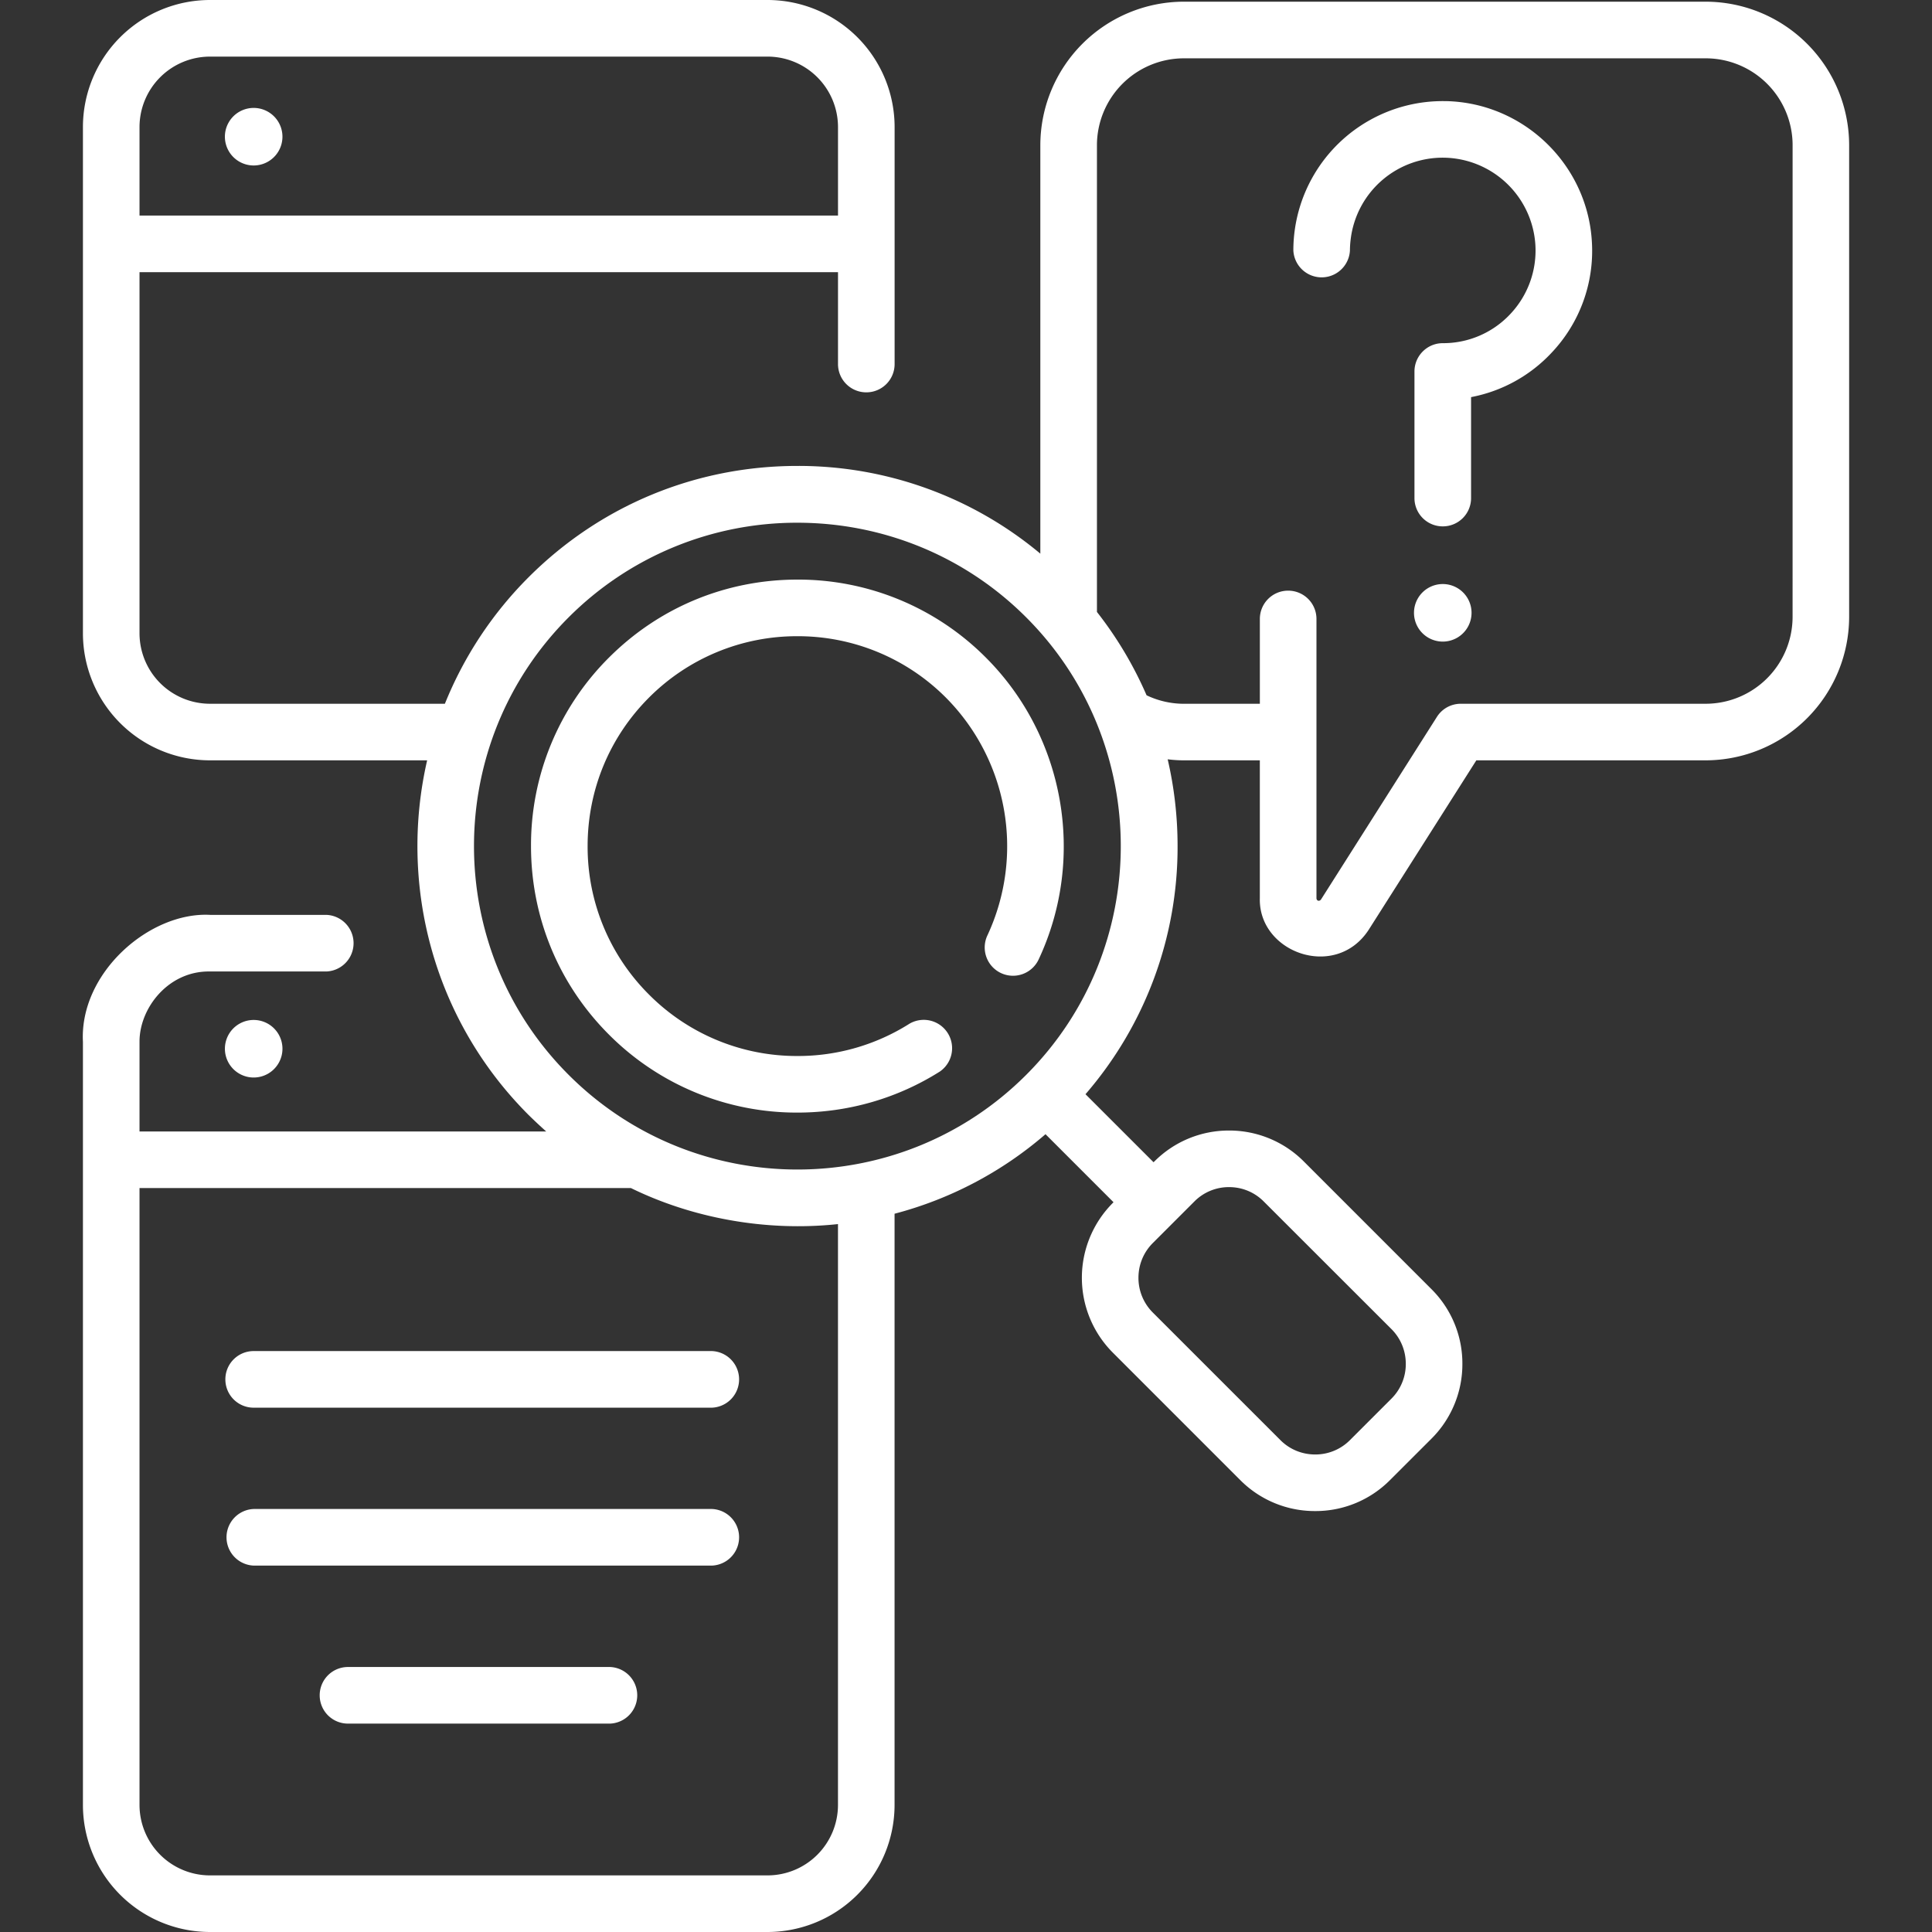 <svg xmlns="http://www.w3.org/2000/svg" width="80" height="80" fill="#FFFFFF"><rect width="100%" height="100%" fill="#333333" stroke="none"/><path d="M33.02 24c-2.95 0-5.72 1.145-7.805 3.23a10.957 10.957 0 00-3.227 7.805c0 2.95 1.145 5.723 3.227 7.805a10.975 10.975 0 007.805 3.23c2.101 0 4.144-.59 5.902-1.703a1.174 1.174 0 00-1.258-1.98 8.636 8.636 0 01-4.644 1.34 8.63 8.63 0 01-6.149-2.547 8.633 8.633 0 01-2.539-6.145c0-2.324.902-4.508 2.54-6.148a8.643 8.643 0 016.148-2.543 8.65 8.65 0 016.148 2.543 8.735 8.735 0 011.727 9.828 1.172 1.172 0 102.125.988c1.953-4.191 1.07-9.207-2.196-12.473A10.958 10.958 0 0033.02 24zm0 0"/><path d="M70.629.07H49.023a5.95 5.95 0 00-5.945 5.942v16.914a15.619 15.619 0 00-10.058-3.633c-4.208 0-8.16 1.637-11.133 4.61a15.706 15.706 0 00-3.465 5.238H8.695a2.92 2.92 0 01-2.918-2.914V11.27H34.7v3.804a1.17 1.17 0 001.172 1.172 1.17 1.17 0 001.172-1.172V5.258A5.265 5.265 0 0031.785 0H8.691a5.265 5.265 0 00-5.257 5.258v20.969a5.265 5.265 0 005.257 5.257h8.996c-1.175 5.114.223 10.707 4.2 14.684.238.234.48.46.73.684H5.777v-3.723c0-1.387 1.192-2.93 2.914-2.902h4.825a1.173 1.173 0 000-2.344H8.707c-2.52-.137-5.422 2.41-5.273 5.258v31.601A5.265 5.265 0 008.69 80h23.094a5.265 5.265 0 005.258-5.258V50.258a15.62 15.62 0 006.25-3.293l2.816 2.816-.03.032a4.388 4.388 0 000 6.195l5.28 5.281a4.352 4.352 0 003.098 1.281 4.339 4.339 0 003.098-1.28l1.718-1.716a4.352 4.352 0 001.282-3.097 4.339 4.339 0 00-1.282-3.098l-5.28-5.281a4.356 4.356 0 00-3.098-1.285 4.343 4.343 0 00-3.098 1.285l-.031.027-2.817-2.816a15.635 15.635 0 003.813-10.274c0-1.226-.14-2.43-.41-3.594.222.028.445.043.671.043h3.145v5.707c-.063 2.258 3.137 3.414 4.508 1.309l4.457-7.016h9.496a5.95 5.95 0 005.941-5.945V6.012A5.947 5.947 0 0070.63.07zM31.785 2.344A2.92 2.92 0 0134.7 5.258v3.668H5.777V5.258a2.92 2.92 0 012.914-2.914zm19.11 46.812c.542 0 1.054.211 1.437.598l5.285 5.281c.383.383.594.895.594 1.442a2.02 2.02 0 01-.594 1.437l-1.719 1.719a2.02 2.02 0 01-1.437.594c-.547 0-1.059-.211-1.441-.594l-5.282-5.281a2.024 2.024 0 01-.597-1.442c0-.543.21-1.055.597-1.441l1.715-1.715a2.01 2.01 0 011.442-.598zM34.699 74.742a2.92 2.92 0 01-2.914 2.914H8.695a2.92 2.92 0 01-2.918-2.914V49.195h20.348c2.527 1.239 5.582 1.813 8.574 1.492zm7.793-30.234c-5.222 5.226-13.722 5.226-18.945 0-5.227-5.223-5.227-13.723 0-18.946a13.346 13.346 0 019.473-3.917c3.43 0 6.859 1.304 9.472 3.918 5.223 5.222 5.223 13.722 0 18.945zm31.735-18.969a3.602 3.602 0 01-3.598 3.602h-10.14c-.403 0-.774.203-.989.543l-4.8 7.562c-.063.086-.184.066-.188-.055V25.63a1.17 1.17 0 00-1.172-1.172 1.17 1.17 0 00-1.172 1.172v3.512h-3.145a3.586 3.586 0 01-1.546-.352 15.696 15.696 0 00-2.055-3.45V6.013a3.604 3.604 0 013.601-3.598H70.63a3.6 3.6 0 013.598 3.598zm0 0"/><path d="M59.742 24.184a1.191 1.191 0 100 2.383 1.191 1.191 0 000-2.383zm0 0M59.867 4.188a6.186 6.186 0 00-6.312 6.183 1.173 1.173 0 002.343 0c0-.18.016-.36.04-.535A3.837 3.837 0 0159.82 6.53a3.851 3.851 0 013.758 3.633 3.83 3.83 0 01-1.05 2.852 3.802 3.802 0 01-2.786 1.195c-.648 0-1.172.527-1.172 1.172v5.242a1.17 1.17 0 001.172 1.172 1.17 1.17 0 001.172-1.172v-4.18a6.127 6.127 0 003.313-1.816 6.133 6.133 0 001.691-4.586c-.168-3.219-2.824-5.79-6.05-5.855zm0 0M10.504 6.852a1.191 1.191 0 100-2.383 1.191 1.191 0 000 2.383zm0 0M9.313 43.426a1.191 1.191 0 102.383 0 1.191 1.191 0 00-2.383 0zm0 0M29.48 55.945H10.504a1.17 1.17 0 00-1.172 1.172 1.17 1.17 0 001.172 1.172H29.48a1.173 1.173 0 000-2.344zm0 0M29.48 62.484H10.504a1.173 1.173 0 000 2.344H29.48a1.173 1.173 0 000-2.344zm0 0M25.262 69.027H14.41a1.17 1.17 0 00-1.172 1.172 1.17 1.17 0 001.172 1.172h10.852a1.173 1.173 0 000-2.344zm0 0"/></svg>